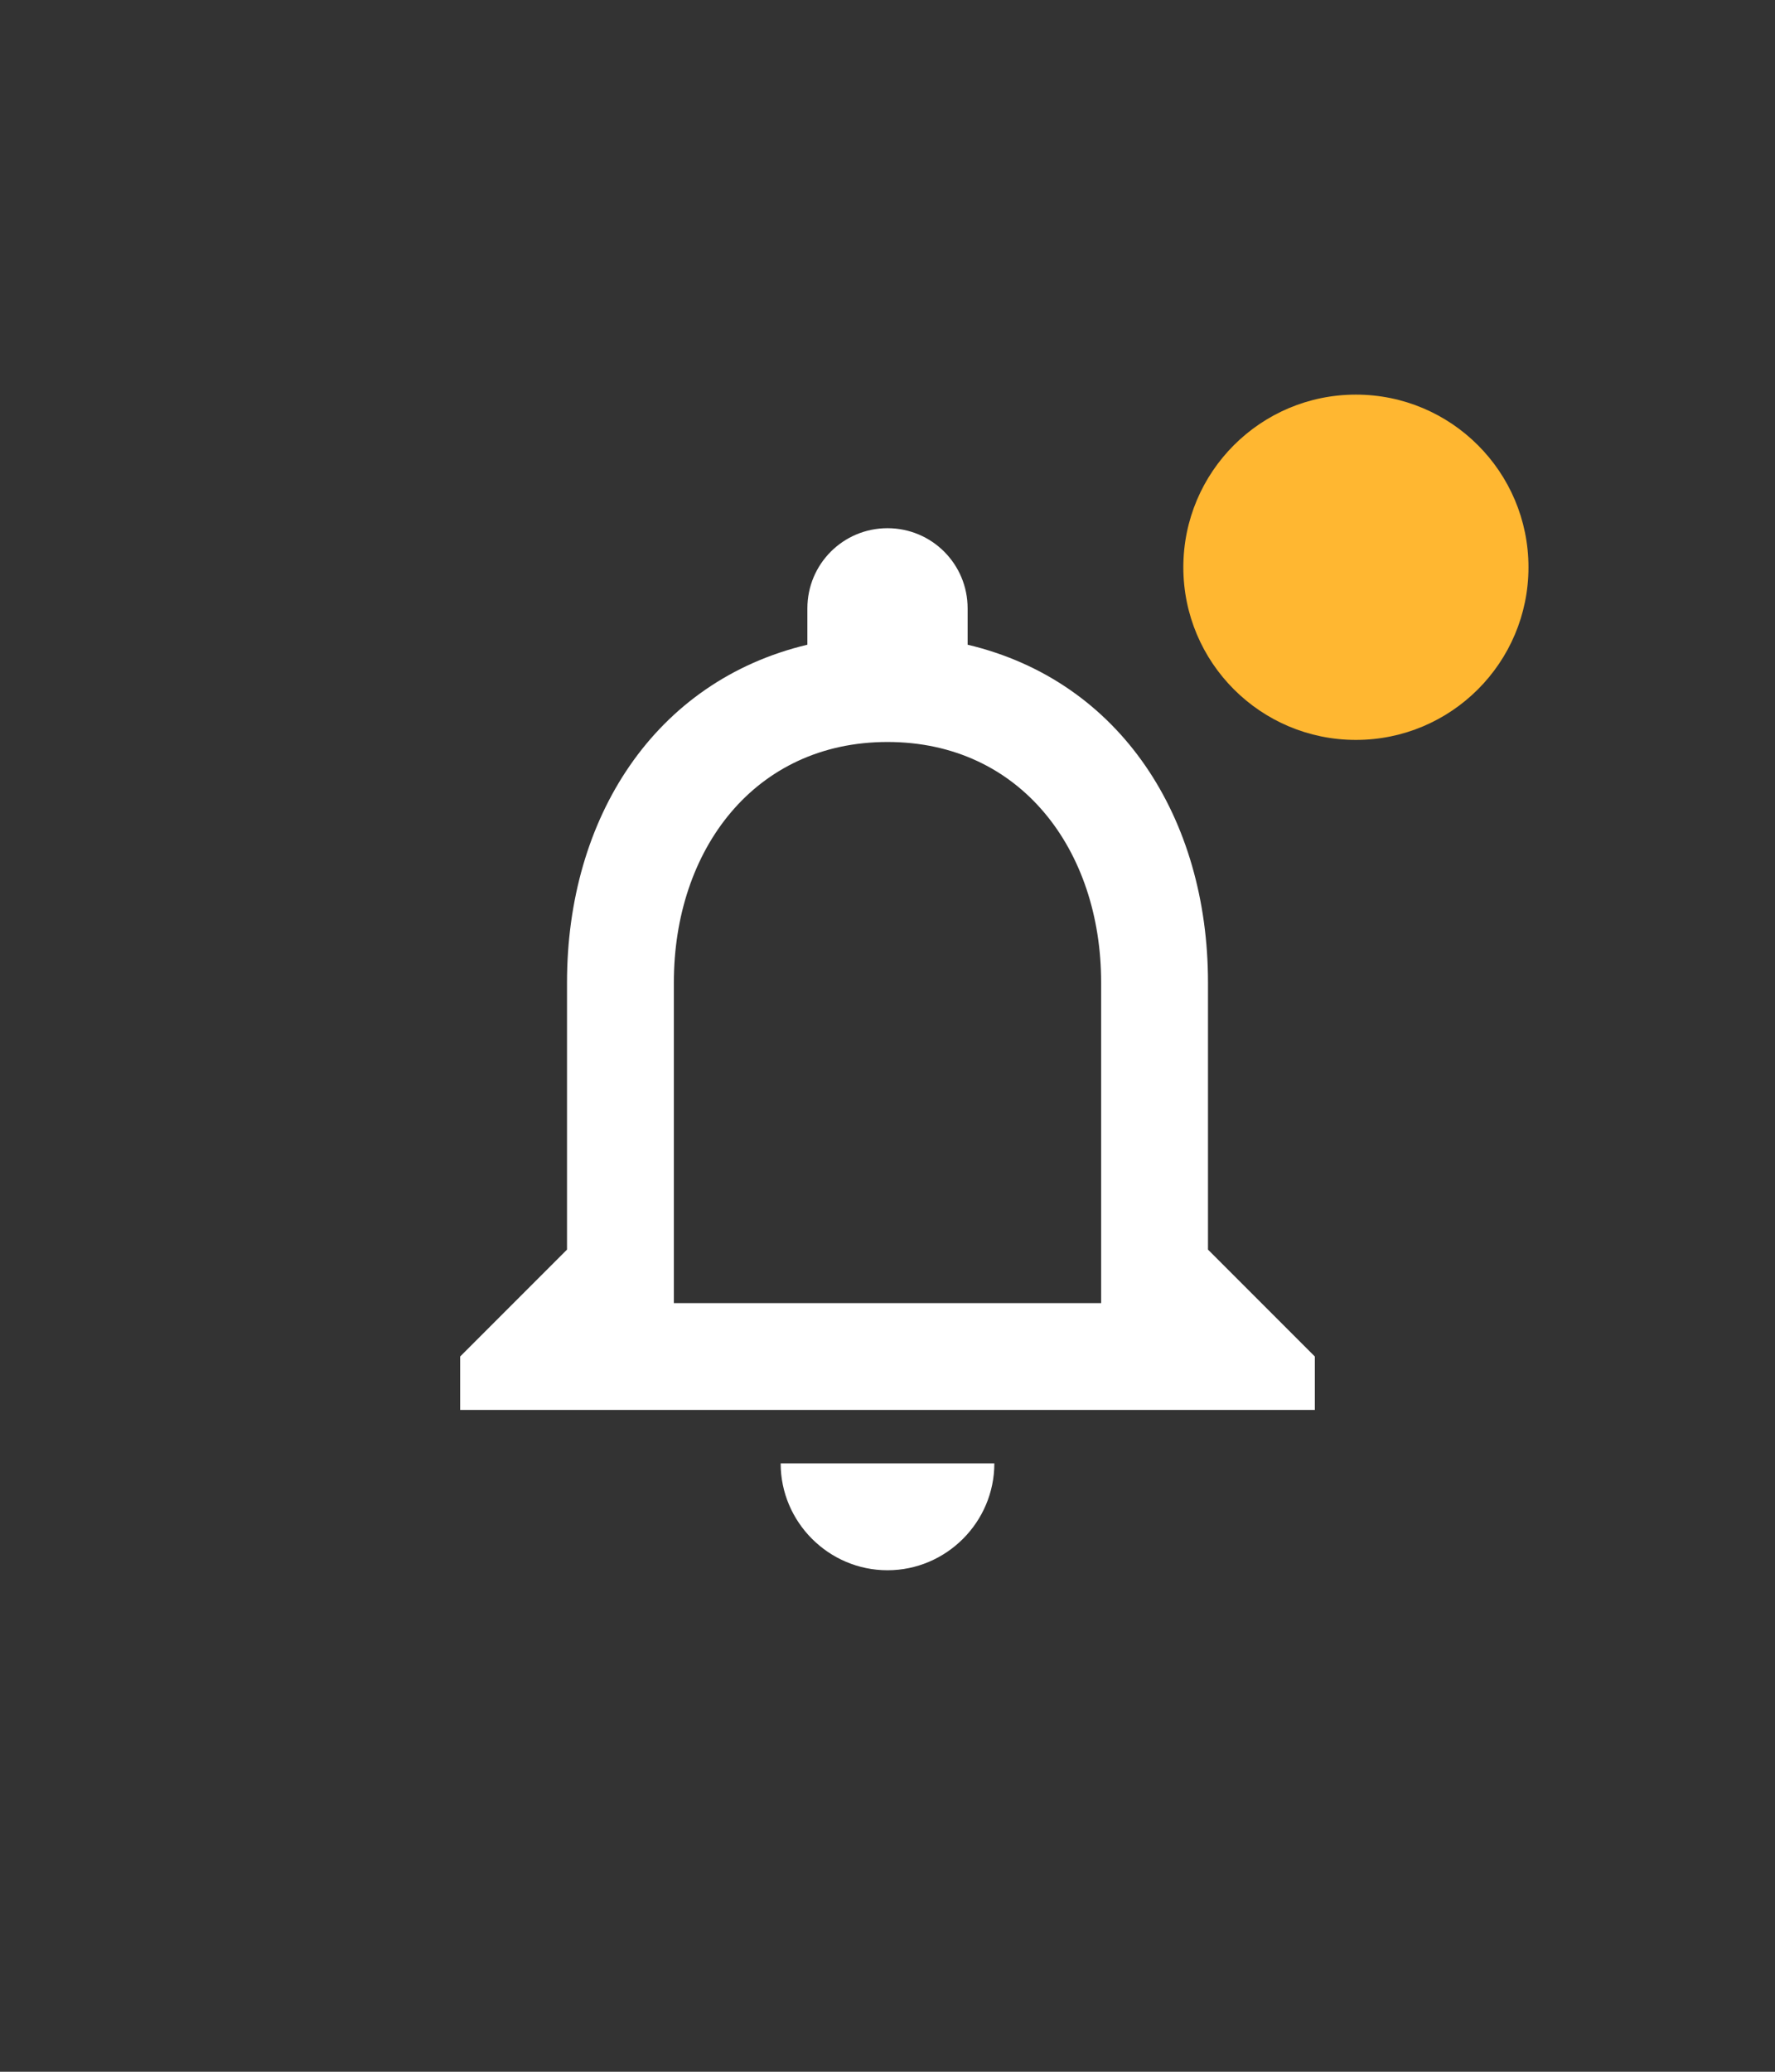 <svg width="36" height="42" viewBox="0 0 36 42" fill="none" xmlns="http://www.w3.org/2000/svg">
<rect x="0" y="0" width="36" height="42" fill="#333333" stroke="none"/>
<path d="M18 31.833C19.192 31.833 20.167 30.858 20.167 29.667H15.833C15.833 30.858 16.808 31.833 18 31.833ZM24.5 25.333V19.917C24.5 16.591 22.734 13.807 19.625 13.07V12.333C19.625 11.434 18.899 10.708 18 10.708C17.101 10.708 16.375 11.434 16.375 12.333V13.07C13.277 13.807 11.5 16.58 11.5 19.917V25.333L9.333 27.5V28.583H26.667V27.5L24.5 25.333ZM22.333 26.417H13.667V19.917C13.667 17.23 15.303 15.042 18 15.042C20.698 15.042 22.333 17.23 22.333 19.917V26.417Z" fill="white"/>
<circle cx="27.5" cy="11.5" r="3.5" fill="#FFB731"/>
</svg>
